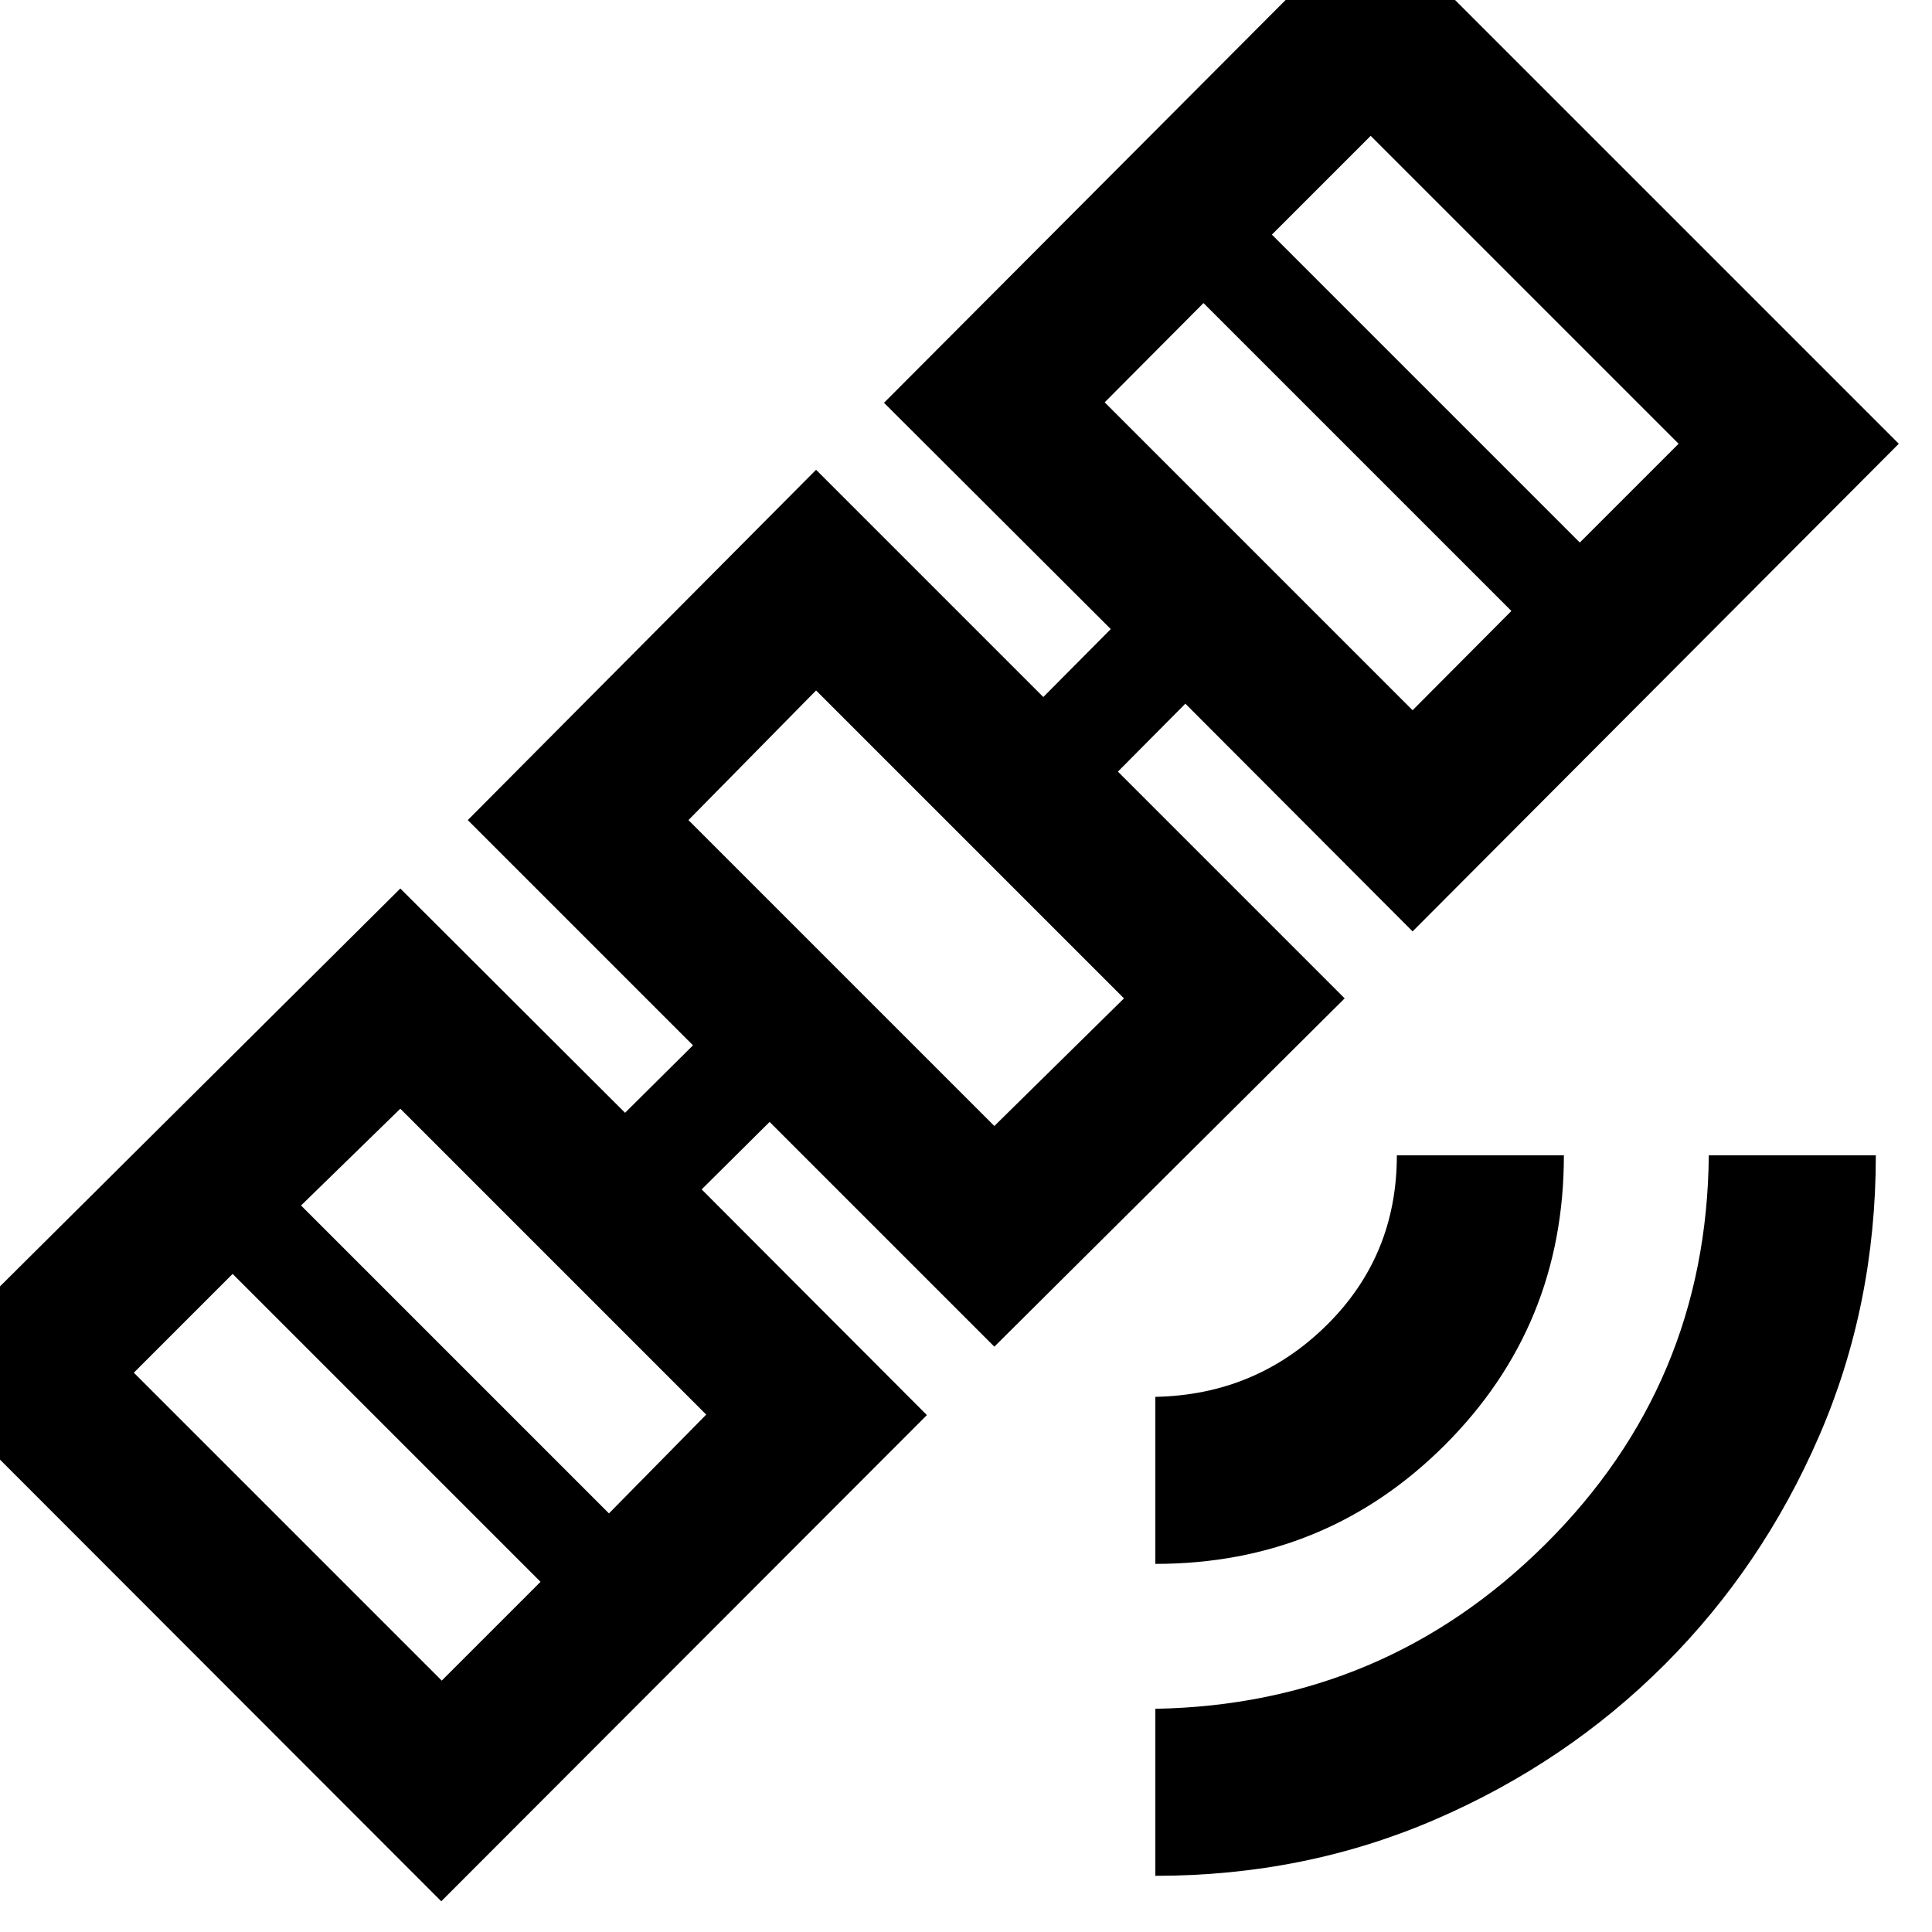 <svg xmlns="http://www.w3.org/2000/svg" height="20" viewBox="0 -960 960 960" width="20"><path d="M574.087-27.913v-83q113.543-2 193.772-81.728 80.228-79.729 81.228-193.272h83q0 74.543-28.174 139.489-28.173 64.946-76.782 113.555-48.609 48.609-113.555 76.782-64.946 28.174-139.489 28.174Zm0-155v-83q50-1 85-35.5t35-84.5h83q0 84.783-59.109 143.891-59.108 59.109-143.891 59.109Zm-80-107.935L382.413-402.522 348.652-369l111.913 112.152L219.261-15.261-43.152-277.913 198.912-518.5l111.674 111.435 33.761-33.522L232.435-552.5 405.5-726.565l112.913 112.913 33.522-33.761-112.674-112.435 241.587-242.302L943.5-739.5 701.913-497.196 589-610.348l-33.522 33.761 112.674 112.674-174.065 173.065ZM66.5-277.913l153 153L268.587-174l-153-153L66.5-277.913ZM302.587-208l48.326-49.087-152-152L149.587-361l153 153Zm191.5-192.5 64.413-63.413-153-153-63.413 64.413 152 152Zm54.826-359.587 153 153L751-656.413l-153-153-49.087 49.326ZM785-690.413l49.087-49.087-153-153L632-843.413l153 153ZM450.413-508.826Z"/></svg>